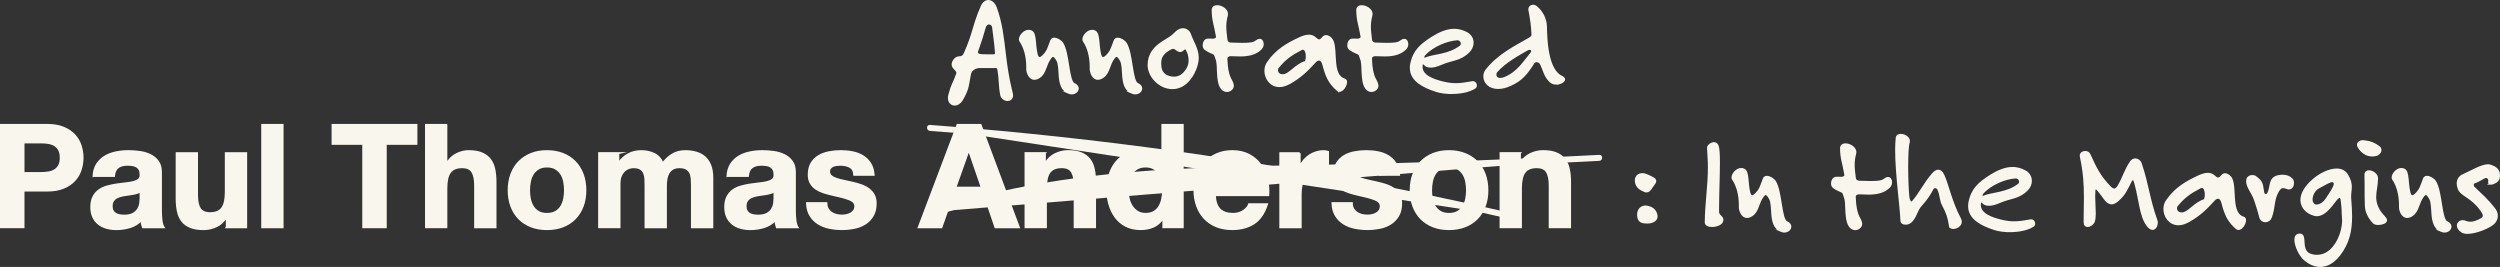 <?xml version="1.0" encoding="UTF-8"?>
<svg id="Layer_2" data-name="Layer 2" xmlns="http://www.w3.org/2000/svg" viewBox="0 0 1256.15 134.14">
  <rect x="0" y="0" width="1256.15" height="134.14" fill="#333333" stroke="none"/>
  <defs>
    <style>
      .cls-1 {
        stroke: #f9f6ee;
        stroke-miterlimit: 10;
      }

      .cls-1, .cls-2 {
        fill: #f9f6ee;
      }
    </style>
  </defs>
  <g id="Layer_1-2" data-name="Layer 1">
    <g>
      <g>
        <path class="cls-1" d="M23.68,62.77c3.22,0,5.95.47,8.21,1.4,2.26.94,4.09,2.17,5.51,3.71,1.42,1.54,2.45,3.29,3.1,5.26.65,1.97.97,4.01.97,6.12s-.32,4.09-.97,6.08c-.65,1.99-1.68,3.76-3.1,5.29-1.42,1.54-3.25,2.77-5.51,3.71-2.26.94-4.99,1.4-8.21,1.4h-11.88v18.43H.5v-51.41h23.18ZM20.59,86.96c1.3,0,2.54-.1,3.74-.29,1.2-.19,2.26-.56,3.17-1.12.91-.55,1.64-1.33,2.2-2.34.55-1.01.83-2.33.83-3.96s-.28-2.95-.83-3.96c-.55-1.01-1.28-1.79-2.2-2.34-.91-.55-1.97-.92-3.17-1.12-1.2-.19-2.45-.29-3.74-.29h-8.78v15.41h8.78Z"/>
        <path class="cls-1" d="M47.01,88.4c.14-2.4.74-4.39,1.8-5.98,1.06-1.58,2.4-2.86,4.03-3.82,1.63-.96,3.47-1.64,5.51-2.05,2.04-.41,4.09-.61,6.16-.61,1.87,0,3.77.13,5.69.4,1.92.26,3.67.78,5.26,1.55,1.58.77,2.88,1.84,3.89,3.2,1.01,1.37,1.51,3.18,1.51,5.44v19.37c0,1.68.1,3.29.29,4.82.19,1.54.53,2.69,1.01,3.46h-10.37c-.19-.58-.35-1.16-.47-1.76-.12-.6-.2-1.21-.25-1.84-1.63,1.68-3.55,2.86-5.76,3.53-2.21.67-4.46,1.01-6.77,1.01-1.78,0-3.43-.22-4.97-.65-1.54-.43-2.88-1.1-4.03-2.02-1.15-.91-2.05-2.06-2.7-3.46-.65-1.39-.97-3.05-.97-4.97,0-2.11.37-3.85,1.12-5.22.74-1.37,1.7-2.46,2.88-3.28,1.18-.82,2.52-1.43,4.03-1.84,1.51-.41,3.04-.73,4.57-.97,1.54-.24,3.05-.43,4.54-.58,1.49-.14,2.81-.36,3.96-.65,1.15-.29,2.06-.71,2.74-1.26.67-.55.98-1.36.94-2.41,0-1.1-.18-1.98-.54-2.63-.36-.65-.84-1.15-1.44-1.51-.6-.36-1.3-.6-2.09-.72-.79-.12-1.64-.18-2.56-.18-2.02,0-3.6.43-4.75,1.3-1.15.86-1.82,2.3-2.02,4.32h-10.22ZM70.63,95.96c-.43.38-.97.68-1.62.9-.65.22-1.34.4-2.09.54-.74.14-1.52.26-2.34.36-.82.1-1.63.22-2.45.36-.77.14-1.52.34-2.27.58-.74.24-1.39.56-1.94.97-.55.41-1,.92-1.33,1.55-.34.62-.5,1.42-.5,2.38s.17,1.68.5,2.3c.33.62.79,1.12,1.37,1.48.58.36,1.25.61,2.02.76.77.14,1.56.22,2.38.22,2.02,0,3.58-.34,4.68-1.01,1.1-.67,1.92-1.48,2.45-2.41.53-.94.85-1.88.97-2.84.12-.96.18-1.73.18-2.3v-3.82Z"/>
        <path class="cls-1" d="M113.97,114.18v-5.18h-.22c-1.3,2.16-2.98,3.72-5.04,4.68-2.06.96-4.18,1.44-6.34,1.44-2.74,0-4.98-.36-6.73-1.08-1.75-.72-3.13-1.74-4.14-3.06-1.01-1.32-1.72-2.93-2.12-4.82-.41-1.9-.61-4-.61-6.3v-22.9h10.22v21.02c0,3.07.48,5.36,1.44,6.88.96,1.51,2.66,2.27,5.11,2.27,2.78,0,4.8-.83,6.05-2.48,1.25-1.66,1.87-4.38,1.87-8.17v-19.51h10.22v37.22h-9.72Z"/>
        <path class="cls-1" d="M141.98,62.77v51.41h-10.22v-51.41h10.22Z"/>
        <path class="cls-1" d="M167.11,72.27v-9.5h42.12v9.5h-15.41v41.9h-11.3v-41.9h-15.41Z"/>
        <path class="cls-1" d="M224.27,62.77v19.37h.22c1.3-2.16,2.95-3.73,4.97-4.72,2.02-.98,3.98-1.48,5.9-1.48,2.74,0,4.98.37,6.73,1.12,1.75.75,3.13,1.78,4.14,3.1,1.01,1.32,1.72,2.93,2.12,4.82.41,1.9.61,4,.61,6.3v22.9h-10.22v-21.02c0-3.07-.48-5.36-1.44-6.88-.96-1.51-2.66-2.27-5.11-2.27-2.78,0-4.8.83-6.05,2.48-1.25,1.66-1.87,4.38-1.87,8.17v19.51h-10.22v-51.41h10.22Z"/>
        <path class="cls-1" d="M256.96,87.5c.91-2.42,2.21-4.49,3.89-6.19,1.68-1.7,3.7-3.02,6.05-3.96,2.35-.94,4.99-1.4,7.92-1.4s5.58.47,7.96,1.4,4.4,2.26,6.08,3.96c1.68,1.7,2.98,3.77,3.89,6.19.91,2.42,1.37,5.12,1.37,8.1s-.46,5.66-1.37,8.06c-.91,2.4-2.21,4.45-3.89,6.16-1.68,1.7-3.71,3.01-6.08,3.92-2.38.91-5.03,1.37-7.96,1.37s-5.57-.46-7.92-1.37c-2.35-.91-4.37-2.22-6.05-3.92-1.68-1.7-2.98-3.76-3.89-6.16-.91-2.4-1.37-5.09-1.37-8.06s.46-5.68,1.37-8.1ZM266.25,99.96c.29,1.42.78,2.69,1.48,3.82.7,1.13,1.62,2.03,2.77,2.7,1.15.67,2.59,1.01,4.32,1.01s3.18-.34,4.36-1.01c1.18-.67,2.11-1.57,2.81-2.7.7-1.13,1.19-2.4,1.48-3.82.29-1.42.43-2.87.43-4.36s-.14-2.95-.43-4.39c-.29-1.44-.78-2.71-1.48-3.82-.7-1.1-1.63-2-2.81-2.7-1.18-.7-2.63-1.04-4.36-1.04s-3.17.35-4.32,1.04c-1.15.7-2.08,1.6-2.77,2.7-.7,1.1-1.19,2.38-1.48,3.82-.29,1.44-.43,2.9-.43,4.39s.14,2.94.43,4.36Z"/>
        <path class="cls-1" d="M310.67,76.95v5.04h.14c1.34-1.92,2.96-3.41,4.86-4.46,1.9-1.06,4.07-1.58,6.52-1.58s4.5.46,6.44,1.37c1.94.91,3.42,2.52,4.43,4.82,1.1-1.63,2.6-3.07,4.5-4.32,1.9-1.25,4.14-1.87,6.73-1.87,1.97,0,3.79.24,5.47.72,1.68.48,3.12,1.25,4.32,2.3,1.2,1.06,2.14,2.44,2.81,4.14.67,1.7,1.01,3.76,1.01,6.16v24.91h-10.22v-21.1c0-1.25-.05-2.42-.14-3.53-.1-1.1-.36-2.06-.79-2.88-.43-.82-1.07-1.46-1.91-1.94-.84-.48-1.98-.72-3.42-.72s-2.6.28-3.49.83c-.89.55-1.58,1.27-2.09,2.16-.5.89-.84,1.9-1.01,3.02-.17,1.13-.25,2.27-.25,3.42v20.74h-10.22v-20.88c0-1.1-.02-2.2-.07-3.28-.05-1.08-.25-2.08-.61-2.99-.36-.91-.96-1.64-1.8-2.2-.84-.55-2.08-.83-3.71-.83-.48,0-1.12.11-1.91.32-.79.22-1.56.62-2.3,1.22-.74.6-1.38,1.46-1.91,2.59-.53,1.13-.79,2.6-.79,4.43v21.6h-10.22v-37.22h9.65Z"/>
        <path class="cls-1" d="M365.54,88.4c.14-2.4.74-4.39,1.8-5.98,1.06-1.58,2.4-2.86,4.03-3.82,1.63-.96,3.47-1.64,5.51-2.05,2.04-.41,4.09-.61,6.16-.61,1.87,0,3.77.13,5.69.4,1.92.26,3.67.78,5.26,1.55,1.58.77,2.88,1.84,3.89,3.2,1.01,1.37,1.51,3.18,1.51,5.44v19.37c0,1.68.1,3.29.29,4.82.19,1.54.53,2.69,1.01,3.46h-10.37c-.19-.58-.35-1.16-.47-1.76-.12-.6-.2-1.21-.25-1.84-1.63,1.68-3.55,2.86-5.76,3.53-2.21.67-4.46,1.01-6.77,1.01-1.78,0-3.43-.22-4.97-.65-1.54-.43-2.88-1.1-4.03-2.02-1.15-.91-2.05-2.06-2.7-3.46-.65-1.39-.97-3.05-.97-4.97,0-2.11.37-3.85,1.12-5.22.74-1.37,1.7-2.46,2.88-3.28,1.18-.82,2.52-1.43,4.03-1.84,1.51-.41,3.04-.73,4.57-.97,1.54-.24,3.05-.43,4.54-.58,1.49-.14,2.81-.36,3.96-.65,1.15-.29,2.06-.71,2.74-1.26.67-.55.98-1.36.94-2.41,0-1.1-.18-1.98-.54-2.63-.36-.65-.84-1.15-1.44-1.51-.6-.36-1.3-.6-2.09-.72-.79-.12-1.64-.18-2.56-.18-2.02,0-3.6.43-4.75,1.3-1.15.86-1.82,2.3-2.02,4.32h-10.22ZM389.15,95.96c-.43.38-.97.68-1.62.9-.65.22-1.34.4-2.09.54-.74.14-1.52.26-2.34.36-.82.1-1.63.22-2.45.36-.77.14-1.52.34-2.27.58-.74.24-1.39.56-1.94.97-.55.41-1,.92-1.33,1.55-.34.62-.5,1.42-.5,2.38s.17,1.68.5,2.3c.33.62.79,1.12,1.37,1.48.58.36,1.25.61,2.02.76.77.14,1.56.22,2.38.22,2.02,0,3.58-.34,4.68-1.01,1.1-.67,1.92-1.48,2.45-2.41.53-.94.85-1.88.97-2.84.12-.96.18-1.73.18-2.3v-3.82Z"/>
        <path class="cls-1" d="M415.9,104.92c.46.79,1.04,1.44,1.76,1.94.72.5,1.55.88,2.48,1.12.94.24,1.91.36,2.92.36.72,0,1.48-.08,2.27-.25.79-.17,1.51-.43,2.16-.79s1.19-.84,1.62-1.44c.43-.6.65-1.36.65-2.27,0-1.54-1.02-2.69-3.06-3.46-2.04-.77-4.88-1.54-8.53-2.3-1.49-.33-2.94-.73-4.36-1.19-1.42-.46-2.68-1.06-3.78-1.8-1.1-.74-1.99-1.68-2.66-2.81-.67-1.13-1.01-2.51-1.01-4.14,0-2.4.47-4.37,1.4-5.9.94-1.54,2.17-2.75,3.71-3.64,1.54-.89,3.26-1.51,5.18-1.87,1.92-.36,3.89-.54,5.9-.54s3.97.19,5.87.58c1.9.38,3.59,1.03,5.08,1.94,1.49.91,2.72,2.12,3.71,3.64.98,1.51,1.57,3.42,1.76,5.72h-9.72c-.14-1.97-.89-3.3-2.23-4-1.34-.7-2.93-1.04-4.75-1.04-.58,0-1.2.04-1.87.11-.67.07-1.29.23-1.84.47-.55.24-1.02.59-1.4,1.04-.38.46-.58,1.07-.58,1.84,0,.91.34,1.66,1.01,2.23.67.58,1.55,1.04,2.63,1.4,1.08.36,2.32.68,3.71.97,1.39.29,2.81.6,4.25.94,1.49.34,2.94.74,4.36,1.22,1.42.48,2.68,1.12,3.78,1.91,1.1.79,1.99,1.78,2.66,2.95.67,1.18,1.01,2.63,1.01,4.36,0,2.45-.49,4.5-1.48,6.16-.98,1.66-2.27,2.99-3.85,4-1.58,1.01-3.4,1.72-5.44,2.12-2.04.41-4.12.61-6.23.61s-4.27-.22-6.34-.65c-2.06-.43-3.9-1.15-5.51-2.16-1.61-1.01-2.93-2.34-3.96-4-1.03-1.66-1.6-3.73-1.69-6.23h9.72c0,1.1.23,2.05.68,2.84Z"/>
        <path class="cls-1" d="M492.69,62.77l19.22,51.41h-11.74l-3.89-11.45h-19.22l-4.03,11.45h-11.38l19.44-51.41h11.59ZM493.33,94.3l-6.48-18.86h-.14l-6.7,18.86h13.32Z"/>
        <path class="cls-1" d="M525.01,76.95v5.18h.22c1.3-2.16,2.98-3.73,5.04-4.72,2.06-.98,4.18-1.48,6.34-1.48,2.74,0,4.98.37,6.73,1.12,1.75.75,3.13,1.78,4.14,3.1,1.01,1.32,1.72,2.93,2.12,4.82.41,1.9.61,4,.61,6.3v22.9h-10.22v-21.02c0-3.07-.48-5.36-1.44-6.88-.96-1.51-2.66-2.27-5.11-2.27-2.78,0-4.8.83-6.05,2.48-1.25,1.66-1.87,4.38-1.87,8.17v19.51h-10.22v-37.22h9.72Z"/>
        <path class="cls-1" d="M584.41,109.42c-1.2,2.02-2.77,3.47-4.72,4.36-1.94.89-4.14,1.33-6.59,1.33-2.78,0-5.23-.54-7.34-1.62-2.11-1.08-3.85-2.54-5.22-4.39-1.37-1.85-2.4-3.97-3.1-6.37-.7-2.4-1.04-4.9-1.04-7.49s.35-4.91,1.04-7.24c.7-2.33,1.73-4.38,3.1-6.16,1.37-1.77,3.08-3.2,5.15-4.28,2.06-1.08,4.46-1.62,7.2-1.62,2.21,0,4.31.47,6.3,1.4,1.99.94,3.56,2.32,4.72,4.14h.14v-18.72h10.22v51.41h-9.72v-4.75h-.14ZM583.98,91.03c-.29-1.42-.78-2.66-1.48-3.74-.7-1.08-1.6-1.96-2.7-2.63-1.1-.67-2.5-1.01-4.18-1.01s-3.1.34-4.25,1.01c-1.15.67-2.08,1.56-2.77,2.66-.7,1.1-1.2,2.36-1.51,3.78-.31,1.42-.47,2.89-.47,4.43,0,1.44.17,2.88.5,4.32.33,1.44.88,2.73,1.62,3.85.74,1.13,1.68,2.04,2.81,2.74,1.13.7,2.48,1.04,4.07,1.04,1.68,0,3.08-.34,4.21-1.01,1.13-.67,2.03-1.57,2.7-2.7.67-1.13,1.15-2.41,1.44-3.85s.43-2.93.43-4.46-.14-3.01-.43-4.43Z"/>
        <path class="cls-1" d="M612.92,105.25c1.54,1.49,3.74,2.23,6.62,2.23,2.06,0,3.84-.52,5.33-1.55,1.49-1.03,2.4-2.12,2.73-3.28h9c-1.44,4.46-3.65,7.66-6.62,9.58-2.98,1.92-6.58,2.88-10.8,2.88-2.93,0-5.57-.47-7.92-1.4-2.35-.94-4.34-2.27-5.97-4-1.63-1.73-2.89-3.79-3.78-6.19-.89-2.4-1.33-5.04-1.33-7.92s.46-5.38,1.37-7.78c.91-2.4,2.21-4.48,3.89-6.23,1.68-1.75,3.68-3.13,6.01-4.14,2.33-1.01,4.91-1.51,7.74-1.51,3.17,0,5.93.61,8.28,1.84,2.35,1.22,4.28,2.87,5.79,4.93,1.51,2.06,2.6,4.42,3.28,7.06.67,2.64.91,5.4.72,8.28h-26.86c.14,3.31.98,5.71,2.52,7.2ZM624.48,85.66c-1.22-1.34-3.08-2.02-5.58-2.02-1.63,0-2.99.28-4.07.83-1.08.55-1.94,1.24-2.59,2.05-.65.82-1.11,1.68-1.37,2.59-.27.91-.42,1.73-.47,2.45h16.63c-.48-2.59-1.33-4.56-2.56-5.9Z"/>
        <path class="cls-1" d="M653.03,76.95v6.91h.14c.48-1.15,1.13-2.22,1.94-3.2.82-.98,1.75-1.82,2.81-2.52,1.06-.7,2.18-1.24,3.38-1.62,1.2-.38,2.45-.58,3.74-.58.67,0,1.42.12,2.23.36v9.5c-.48-.1-1.06-.18-1.73-.25-.67-.07-1.32-.11-1.94-.11-1.87,0-3.46.31-4.75.94-1.3.62-2.34,1.48-3.13,2.56s-1.36,2.34-1.69,3.78c-.34,1.44-.5,3-.5,4.68v16.78h-10.22v-37.22h9.72Z"/>
        <path class="cls-1" d="M679.92,104.92c.46.79,1.04,1.44,1.76,1.94s1.55.88,2.48,1.12c.94.24,1.91.36,2.92.36.72,0,1.48-.08,2.27-.25.79-.17,1.51-.43,2.16-.79s1.19-.84,1.62-1.44c.43-.6.65-1.36.65-2.27,0-1.54-1.02-2.69-3.06-3.46-2.04-.77-4.88-1.54-8.53-2.3-1.49-.33-2.94-.73-4.36-1.19-1.42-.46-2.68-1.06-3.78-1.8-1.1-.74-1.99-1.68-2.66-2.81-.67-1.13-1.01-2.51-1.01-4.14,0-2.4.47-4.37,1.4-5.9.94-1.54,2.17-2.75,3.71-3.64,1.54-.89,3.26-1.51,5.18-1.87,1.92-.36,3.89-.54,5.9-.54s3.97.19,5.87.58c1.9.38,3.59,1.03,5.08,1.94,1.49.91,2.72,2.12,3.71,3.64.98,1.51,1.57,3.42,1.76,5.72h-9.72c-.14-1.97-.89-3.3-2.23-4-1.34-.7-2.93-1.04-4.75-1.04-.58,0-1.2.04-1.87.11-.67.07-1.29.23-1.84.47-.55.24-1.02.59-1.4,1.04-.38.46-.58,1.07-.58,1.84,0,.91.34,1.66,1.01,2.23.67.58,1.55,1.04,2.63,1.4,1.08.36,2.32.68,3.71.97s2.81.6,4.25.94c1.49.34,2.94.74,4.36,1.22,1.42.48,2.67,1.12,3.78,1.91,1.1.79,1.99,1.78,2.66,2.95.67,1.18,1.01,2.63,1.01,4.36,0,2.45-.49,4.5-1.48,6.16-.98,1.66-2.27,2.99-3.85,4-1.58,1.01-3.4,1.72-5.44,2.12s-4.12.61-6.23.61-4.27-.22-6.34-.65c-2.06-.43-3.9-1.15-5.51-2.16-1.61-1.01-2.93-2.34-3.96-4-1.03-1.66-1.6-3.73-1.69-6.23h9.72c0,1.1.23,2.05.68,2.84Z"/>
        <path class="cls-1" d="M710.19,87.5c.91-2.42,2.21-4.49,3.89-6.19,1.68-1.7,3.7-3.02,6.05-3.96,2.35-.94,4.99-1.4,7.92-1.4s5.58.47,7.96,1.4,4.4,2.26,6.08,3.96c1.68,1.7,2.98,3.77,3.89,6.19.91,2.42,1.37,5.12,1.37,8.1s-.46,5.66-1.37,8.06c-.91,2.4-2.21,4.45-3.89,6.16-1.68,1.7-3.71,3.01-6.08,3.92-2.38.91-5.03,1.37-7.96,1.37s-5.57-.46-7.92-1.37c-2.35-.91-4.37-2.22-6.05-3.92-1.68-1.7-2.98-3.76-3.89-6.16-.91-2.4-1.37-5.09-1.37-8.06s.46-5.68,1.37-8.1ZM719.48,99.96c.29,1.42.78,2.69,1.48,3.82.7,1.13,1.62,2.03,2.77,2.7,1.15.67,2.59,1.01,4.32,1.01s3.18-.34,4.36-1.01c1.17-.67,2.11-1.57,2.81-2.7.7-1.13,1.19-2.4,1.48-3.82.29-1.42.43-2.87.43-4.36s-.14-2.95-.43-4.39c-.29-1.44-.78-2.71-1.48-3.82-.7-1.1-1.63-2-2.81-2.7-1.18-.7-2.63-1.04-4.36-1.04s-3.17.35-4.32,1.04c-1.15.7-2.08,1.6-2.77,2.7-.7,1.1-1.19,2.38-1.48,3.82-.29,1.44-.43,2.9-.43,4.39s.14,2.94.43,4.36Z"/>
        <path class="cls-1" d="M763.69,76.95v5.18h.22c1.3-2.16,2.98-3.73,5.04-4.72,2.06-.98,4.18-1.48,6.34-1.48,2.74,0,4.98.37,6.73,1.12,1.75.75,3.13,1.78,4.14,3.1,1.01,1.32,1.72,2.93,2.12,4.82.41,1.9.61,4,.61,6.3v22.9h-10.22v-21.02c0-3.07-.48-5.36-1.44-6.88-.96-1.51-2.66-2.27-5.11-2.27-2.78,0-4.8.83-6.05,2.48-1.25,1.66-1.87,4.38-1.87,8.17v19.51h-10.22v-37.22h9.72Z"/>
      </g>
      <g>
        <path class="cls-1" d="M827.33,96.2c-.22,0-.5,0-.79-.14-2.38-.94-4.1-2.09-4.54-4.54-.07-.29-.07-.58-.07-.86,0-1.94,1.37-3.17,3.31-3.17.86,0,1.8.29,2.81.79,1.37.72,3.67,1.37,3.67,2.74,0,.36-.22.86-.65,1.37-1.3,1.51-2.09,3.82-3.74,3.82ZM823.08,107.94c0-3.02,2.02-4.18,3.74-4.18.86,0,2.45.43,3.53,1.15,1.22.86,2.02,2.38,2.02,3.89,0,2.02-2.45,3.02-4.54,3.02-2.38,0-4.75-.14-4.75-3.89Z"/>
        <path class="cls-1" d="M865.42,110.6c-.07,1.94-2.88,2.95-5.18,2.95-1.73,0-3.17-.58-3.17-1.8.07-9.58,1.58-17.93,1.58-27.87,0-3.02-.29-6.19-.43-9.58v-.07c-.07-.94,1.58-2.3,3.02-2.3.72,0,1.37.36,1.73,1.22.58,1.3.72,4.54.72,8.71,0,6.77-.43,15.99-.43,23.62v.94c0,2.09,2.23,2.38,2.16,4.03v.14Z"/>
        <path class="cls-1" d="M894.72,115.93c-6.05-2.74-3.24-12.46-5.4-16.2-.87-1.58-1.58-2.23-2.16-2.23-.43,0-.87.36-1.3.94-2.66,3.38-2.38,7.56-5.62,9.72-.94.65-1.8.86-2.45.86-2.59,0-3.6-3.46-3.6-4.9v-1.22c0-5.18-1.37-9.94-3.46-12.89-.14-.22-.22-.5-.22-.86,0-1.66,2.09-4.25,4.39-4.25.43,0,.94.07,1.44.36,2.16,1.15,1.44,6.84,2.59,11.45.29,1.3.86,1.87,1.51,1.87.5,0,1.15-.43,1.73-1.01,2.45-2.45,2.59-3.89,4.1-7.78.29-.65.79-.94,1.51-.94,1.37,0,3.31,1.15,4.1,2.45,3.17,5.11,2.81,19.01,5.83,20.31,1.3.58,1.87,1.44,1.87,2.23,0,1.3-1.3,2.52-3.03,2.52-.58,0-1.22-.14-1.87-.43Z"/>
        <path class="cls-1" d="M938.71,97.28c-1.73,0-3.38-.14-4.61-.14h-.07c-1.08,0-2.16.72-2.09,1.8v.14c.36,10.15,2.81,10.15,3.24,13.18v.29c0,1.37-1.44,2.59-3.02,2.59-.86,0-1.8-.36-2.59-1.37-2.74-3.53-1.3-11.74-2.59-14.69-.5-1.15-.43-2.3-1.51-2.81-1.37-.65-2.38-.94-4.1-2.16-.58-.43-.86-1.15-.86-1.94,0-1.3.65-2.59,1.73-2.81.5-.07.94-.07,1.37-.07.5,0,1.01.07,1.66.07.94,0,2.09-.65,1.95-1.51-1.01-6.12-2.16-8.14-2.16-13.39,0-1.37,1.01-1.94,2.23-1.94,2.09,0,4.97,1.66,4.97,3.89,0,.22,0,.43-.07.65-.58,2.23-.79,3.96-.79,5.76,0,2.02.29,4.03.58,6.55.14,1.22,1.01,1.87,2.16,1.94,2.3.07,4.1.14,5.62.14,6.19,0,6.26-.72,7.78-1.66.43-.29.79-.36,1.15-.36.94,0,1.51,1.01,1.51,2.09,0,.86-.29,1.73-.94,2.38-2.81,2.88-6.91,3.38-10.51,3.38Z"/>
        <path class="cls-1" d="M979.82,113.55c-.72-4.54-1.58-6.84-3.46-10.37-1.51-2.88-.94-4.54-2.38-7.99-.29-.65-.94-1.15-1.66-1.15-.5,0-1.01.22-1.37.94-1.15,2.23-2.95,5.11-5.62,7.99-2.59,2.81-2.38,5.62-5.18,8.42-.65.65-1.73,1.01-2.66,1.01-1.08,0-2.02-.43-2.09-1.44-.43-8.78-2.66-23.76-2.66-35.5,0-2.16.07-4.25.29-6.19.07-1.08.94-1.51,2.02-1.51,1.8,0,4.1,1.37,4.1,3.02,0,.22,0,.43-.07.65-.58,1.66-.79,6.91-.79,12.67,0,5.33.21,11.02.58,14.76.14,1.66.86,2.88,1.58,2.88.21,0,.36-.07.58-.29,3.89-4.39,5.69-8.93,10.15-14.04.94-1.08,1.87-1.66,2.74-1.66.94,0,1.73.72,2.45,2.09,2.02,4.03,4.03,13.9,8.43,22.03.29.58.43,1.08.43,1.51,0,2.02-2.23,3.17-3.82,3.17-.79,0-1.44-.29-1.58-1.01Z"/>
        <path class="cls-1" d="M1009.85,116.15c-2.88,0-5.69-.36-7.78-1.08-6.19-2.02-12.67-5.18-12.67-11.45,0-.58,0-1.15.14-1.8,1.3-6.91,5.11-10.01,10.66-13.54,3.67-2.3,7.34-3.89,11.02-3.89,2.02,0,4.03.5,6.12,1.58s3.1,2.95,3.1,4.9c0,1.58-.65,3.24-2.09,4.61-4.32,4.25-8.35,3.67-13.68,6.05-2.16.94-3.89,1.37-5.26,1.37-1.51,0-2.59-.5-3.1-1.22-.14-.22-.5-.5-.79-.5-.65,0-.72,1.22-.72,1.8,0,4.68,5.83,6.62,10.3,7.78,2.59.65,4.68.94,6.84.94,2.52,0,4.97-.36,8.14-.94.14,0,.29-.07.43-.07,1.08,0,1.58.86,1.58,1.66,0,.5-.22.94-.58,1.15-2.88,1.87-7.42,2.66-11.67,2.66ZM996.31,96.78c-.43.43-.65,1.01-.65,1.37,0,.43.21.72.65.72.22,0,.5-.07.86-.22,3.89-1.58,11.23-1.44,16.99-5.76.65-.43.86-1.01.86-1.58,0-1.08-1.01-2.16-2.16-2.16-5.54.29-12.67,3.46-16.56,7.63Z"/>
        <path class="cls-1" d="M1079.11,113.34c-3.67-4.68-3.82-12.82-6.19-21.17-.22-.86-.58-2.23-1.22-2.23-.29,0-.72.36-1.22,1.37-1.94,3.74-2.81,6.05-5.9,8.93-1.15,1.08-2.3,1.94-3.6,1.94-.94,0-1.95-.5-3.03-1.8-1.51-1.87-2.23-3.24-3.89-5.04-.43-.5-.79-.79-1.08-.79-.36,0-.58.5-.65,1.8-.07.79-.07,1.58-.07,2.38,0,3.1.29,6.12.29,8.64,0,1.58-.14,2.95-.5,3.96-.43,1.15-1.94,2.23-3.1,2.23-.86,0-1.51-.5-1.51-1.94,0-4.82.14-8.86.14-12.67,0-6.48-.36-12.31-2.02-20.16-.07-.22-.07-.36-.07-.5,0-1.3,1.08-1.94,2.23-1.94.86,0,1.73.36,2.16,1.3,3.1,6.91,5.33,11.3,10.37,16.42.65.65,1.37,1.15,2.09,1.15.65,0,1.3-.43,1.95-1.44,2.88-4.68,3.31-7.99,6.48-12.53.58-.79,1.37-1.15,2.16-1.15,1.15,0,2.23.72,2.74,2.16,3.67,11.02,4.03,17.93,7.92,28.66.07.22.14.58.14.86,0,1.44-.79,3.24-2.16,3.24-.65,0-1.51-.43-2.45-1.66Z"/>
        <path class="cls-1" d="M1123.82,114.71c-4.39-3.74-5.76-7.42-7.2-12.96-.43-1.73-1.3-2.38-2.09-2.38s-1.58.5-2.09,1.08c-4.18,4.54-7.13,7.49-12.67,10.66-1.94,1.08-3.67,1.58-5.18,1.58-4.39,0-7.06-3.89-7.06-7.7,0-1.37.36-2.81,1.15-3.96,4.39-6.55,10.15-9.65,15.98-12.39,1.58-.72,3.17-1.3,4.68-1.3,1.08,0,2.16.29,3.1,1.15.79.72,1.44,1.22,2.09,1.22.58,0,1.15-.36,1.94-1.37.43-.5.94-.79,1.51-.79,1.29,0,2.66,1.15,3.24,2.38,2.3,5.18-.72,17.5,6.05,19.44.58.14.79.65.79,1.3,0,1.66-1.66,4.39-3.31,4.39-.29,0-.65-.07-.94-.36ZM1105.24,94.26c-4.97,2.66-7.78,4.61-11.38,8.93-.36.43-.5.94-.5,1.51,0,1.22.86,2.52,2.88,2.52h.07c3.38-.07,6.19-5.04,11.23-6.62.43-.14.79-1.44.79-2.88,0-1.8-.58-3.82-2.02-3.82-.29,0-.65.14-1.08.36Z"/>
        <path class="cls-1" d="M1149.31,94.54c-.72-.29-1.44-.5-2.09-.5-.79,0-1.51.29-2.23,1.37-3.17,4.75-1.94,8.79-4.1,14.04-.5,1.15-1.58,1.73-2.66,1.73s-2.16-.65-2.52-1.94c-.86-3.46-1.51-5.26-2.59-8.64-1.22-3.74-4.03-6.55-4.03-9.5,0-.36.07-.72.14-1.08.29-1.01,1.37-1.58,2.45-1.58.58,0,1.22.14,1.66.5,3.82,2.88,3.02,3.82,3.89,7.99.14.58.65,1.08,1.29,1.08.43,0,.94-.29,1.3-1.08,1.58-3.46.29-7.42,4.97-8.42.72-.14,1.44-.22,2.09-.22,1.8,0,3.38.5,4.61,1.73.43.43.65,1.15.65,1.94,0,1.37-.65,2.74-2.02,2.74-.22,0-.5,0-.79-.14Z"/>
        <path class="cls-1" d="M1165.87,133.64c-2.66,0-5.4-1.15-7.85-3.24-2.45-2.09-4.68-6.91-4.68-9.94,0-1.51.58-2.59,2.09-2.59h.43c3.31.43-.86,8.78,5.83,10.37.86.22,1.73.29,2.52.29,8.57,0,13.11-10.87,13.11-17.86,0-.43-.07-.86-.07-1.22-.29-3.46.07-3.17-.65-8.86-.07-.65-.36-1.66-1.08-1.66-.29,0-.65.22-1.08.58-1.51,1.3-5.47,8.64-10.37,8.64-.43,0-.86-.07-1.3-.22-3.67-1.01-6.41-3.82-6.41-7.42,0-2.95,1.8-6.55,6.12-10.23,3.02-2.59,7.71-5.11,11.59-5.11,2.16,0,4.1.79,5.33,2.88,1.44,2.45,1.8,4.18,1.8,5.9,0,1.51-.36,3.02-.36,4.97,0,.36.07.79.07,1.22.22,2.95.43,5.83.43,8.64,0,6.77-1.15,13.18-6.05,19.44-2.88,3.67-6.19,5.4-9.43,5.4ZM1171.91,91.02c-1.44,0-4.1,1.73-6.77,3.1-2.23,1.08-3.67,3.89-3.67,6.05,0,.86.22,1.58.65,2.16.5.65,1.22.94,1.94.94,1.8,0,3.89-1.58,4.97-3.31,2.16-3.38,4.1-5.98,4.1-7.56,0-.43-.14-.79-.43-1.08-.22-.14-.43-.29-.79-.29Z"/>
        <path class="cls-1" d="M1192,78.13c-3.31,0-5.47-2.02-6.91-4.32-.22-.36-.29-.65-.29-1.01,0-.94.79-1.87,2.59-1.87.22,0,.43.07.72.07,2.95.36,4.9,1.15,7.13,2.81.65.43.86,1.01.86,1.58,0,1.15-1.15,2.3-2.38,2.52-.65.14-1.22.22-1.73.22ZM1192.65,111.83c-2.38-2.59-3.75-5.33-3.89-8.21-.14-3.1-.14-5.47-.14-7.92v-2.59c0-1.58-.07-3.31-.07-5.26v-.07c0-1.22.79-1.73,1.73-1.73,1.73,0,4.18,1.58,4.1,3.6v.14c-.07,3.53-.94,6.34-.94,9.14,0,1.73.29,3.38,1.15,5.33,1.08,2.38,2.23,3.46,3.89,5.4.29.36.43.72.43,1.01,0,1.15-2.02,1.87-3.89,1.87-1.01,0-1.94-.22-2.38-.72Z"/>
        <path class="cls-1" d="M1226.42,115.93c-6.05-2.74-3.24-12.46-5.4-16.2-.87-1.58-1.58-2.23-2.16-2.23-.43,0-.87.36-1.3.94-2.66,3.38-2.38,7.56-5.62,9.72-.94.65-1.8.86-2.45.86-2.59,0-3.6-3.46-3.6-4.9v-1.22c0-5.18-1.37-9.94-3.46-12.89-.14-.22-.22-.5-.22-.86,0-1.66,2.09-4.25,4.39-4.25.43,0,.94.07,1.44.36,2.16,1.15,1.44,6.84,2.59,11.45.29,1.3.86,1.87,1.51,1.87.5,0,1.15-.43,1.73-1.01,2.45-2.45,2.59-3.89,4.1-7.78.29-.65.79-.94,1.51-.94,1.37,0,3.31,1.15,4.1,2.45,3.17,5.11,2.81,19.01,5.83,20.31,1.3.58,1.87,1.44,1.87,2.23,0,1.3-1.3,2.52-3.03,2.52-.58,0-1.22-.14-1.87-.43Z"/>
        <path class="cls-1" d="M1251.55,92.31c-.5,0-.87-.14-.87-.65v-.14c0-.22.07-.43.07-.65,0-1.3-.79-1.94-1.66-1.94-.22,0-.5.07-.79.22-1.66.79-2.95,1.8-5.19,2.59-.43.14-.65.65-.65,1.15,0,.43.14.94.43,1.22,4.32,4.18,6.77,6.26,10.37,10.8.86,1.15,1.3,2.3,1.3,3.53,0,1.44-.58,2.74-1.73,3.82-2.09,1.94-8.71,4.75-13.03,4.75-1.08,0-2.09-.22-2.74-.65-1.51-.94-2.09-2.09-2.09-3.02,0-1.22,1.01-2.23,2.45-2.23.43,0,.86.07,1.37.29.79.36,1.66.5,2.45.5,1.8,0,3.67-.72,5.54-1.8.86-.5,1.22-1.08,1.22-1.73,0-.94-.65-1.94-1.44-3.02-5.04-6.91-9.94-6.98-11.23-10.8-.29-.79-.43-1.58-.43-2.38,0-1.8.87-3.31,2.59-4.1,3.6-1.58,9.36-5.04,12.53-5.04.36,0,.65,0,.86.07,3.6,1.01,4.75,2.66,4.75,4.9,0,.58-.07,1.15-.22,1.8-.29,1.22-2.59,2.52-3.89,2.52Z"/>
      </g>
      <g>
        <path class="cls-1" d="M503.05,47.66c-.94-4.97-.5-7.49-1.44-12.82-.14-.65-.5-1.15-1.15-1.15h-7.99c-2.45,0-4.61,1.22-5.11,3.6-1.08,5.11-.58,6.91-4.03,12.82-1.01,1.66-2.38,2.45-3.6,2.45-1.58,0-2.95-1.22-2.95-3.38,0-.43.07-.94.22-1.51,1.51-5.76,2.16-5.4,3.89-10.37.07-.22.14-.43.14-.65,0-1.08-1.01-1.73-1.87-2.81-.36-.43-.5-.86-.5-1.44,0-1.58,1.44-3.46,3.1-3.6,1.51-.14,2.23-.14,3.17-2.3,4.61-10.51,4.03-13.39,8.35-23.26.79-1.87,2.09-2.74,3.31-2.74,1.51,0,2.95,1.22,3.74,3.31,2.88,7.78,3.6,15.19,4.61,23.55.65,5.47,1.44,11.31,3.1,18.07.14.72.5,1.66.5,2.52,0,1.58-1.08,2.3-2.23,2.3-1.37,0-2.95-.94-3.24-2.59ZM499.01,13.82c-.14-1.3-1.08-2.02-2.09-2.02-.86,0-1.73.58-2.09,1.87-1.15,4.1-1.87,6.34-3.17,10.08-.22.65-.79,2.02-.79,2.45,0,.58.43,1.15,1.08,1.3,1.22.29,2.45.29,3.74.29h3.6c.65,0,1.15-.36,1.15-1.01,0-.36-.07-1.37-.14-1.94-.29-3.82-.79-6.62-1.3-11.02Z"/>
        <path class="cls-1" d="M536.67,46.51c-6.05-2.74-3.24-12.46-5.4-16.2-.86-1.58-1.58-2.23-2.16-2.23-.43,0-.86.36-1.3.94-2.66,3.38-2.38,7.56-5.62,9.72-.94.65-1.8.86-2.45.86-2.59,0-3.6-3.46-3.6-4.9v-1.22c0-5.18-1.37-9.94-3.46-12.89-.14-.22-.22-.5-.22-.86,0-1.66,2.09-4.25,4.39-4.25.43,0,.94.07,1.44.36,2.16,1.15,1.44,6.84,2.59,11.45.29,1.3.86,1.87,1.51,1.87.5,0,1.15-.43,1.73-1.01,2.45-2.45,2.59-3.89,4.1-7.78.29-.65.79-.94,1.51-.94,1.37,0,3.31,1.15,4.1,2.45,3.17,5.11,2.81,19.01,5.83,20.31,1.3.58,1.87,1.44,1.87,2.23,0,1.3-1.3,2.52-3.02,2.52-.58,0-1.22-.14-1.87-.43Z"/>
        <path class="cls-1" d="M568.56,46.51c-6.05-2.74-3.24-12.46-5.4-16.2-.86-1.58-1.58-2.23-2.16-2.23-.43,0-.86.36-1.3.94-2.66,3.38-2.38,7.56-5.62,9.72-.94.65-1.8.86-2.45.86-2.59,0-3.6-3.46-3.6-4.9v-1.22c0-5.18-1.37-9.94-3.46-12.89-.14-.22-.22-.5-.22-.86,0-1.66,2.09-4.25,4.39-4.25.43,0,.94.07,1.44.36,2.16,1.15,1.44,6.84,2.59,11.45.29,1.3.86,1.87,1.51,1.87.5,0,1.15-.43,1.73-1.01,2.45-2.45,2.59-3.89,4.1-7.78.29-.65.79-.94,1.51-.94,1.37,0,3.31,1.15,4.1,2.45,3.17,5.11,2.81,19.01,5.83,20.31,1.3.58,1.87,1.44,1.87,2.23,0,1.3-1.3,2.52-3.02,2.52-.58,0-1.22-.14-1.87-.43Z"/>
        <path class="cls-1" d="M589.08,44.28c-3.31,0-6.48-1.51-8.93-4.25-1.94-2.16-3.02-4.9-3.02-7.27,0-5.54,2.88-8.93,7.34-11.74,2.66-1.66,4.18-2.38,6.26-4.54,1.22-1.3,2.52-1.8,3.67-1.8,1.58,0,2.95,1.01,3.46,2.45,1.37,3.89,3.96,7.49,3.96,11.88,0,2.09-.58,4.1-1.22,5.69-2.09,5.33-6.12,9.58-11.52,9.58ZM595.56,24.19c-.65,0-1.3,1.44-2.59,1.44-.58,0-1.08-.22-1.66-.65s-1.01-.94-1.8-.94c-.58,0-1.44.36-2.88,1.3-2.3,1.58-3.67,3.31-3.67,6.34,0,2.66.5,4.46,2.09,5.76,1.22,1.08,3.31,1.58,4.82,1.58,2.95,0,5.04-1.66,6.7-4.39.86-1.37,1.15-2.88,1.15-4.39,0-2.09-.65-4.1-1.58-5.54-.22-.36-.43-.5-.58-.5Z"/>
        <path class="cls-1" d="M622.99,27.86c-1.73,0-3.38-.14-4.61-.14h-.07c-1.08,0-2.16.72-2.09,1.8v.14c.36,10.15,2.81,10.15,3.24,13.18v.29c0,1.37-1.44,2.59-3.02,2.59-.86,0-1.8-.36-2.59-1.37-2.74-3.53-1.3-11.74-2.59-14.69-.5-1.15-.43-2.3-1.51-2.81-1.37-.65-2.38-.94-4.1-2.16-.58-.43-.86-1.15-.86-1.94,0-1.3.65-2.59,1.73-2.81.5-.07.94-.07,1.37-.07.5,0,1.01.07,1.66.07.94,0,2.09-.65,1.94-1.51-1.01-6.12-2.16-8.14-2.16-13.39,0-1.37,1.01-1.94,2.23-1.94,2.09,0,4.97,1.66,4.97,3.89,0,.22,0,.43-.07.65-.58,2.23-.79,3.96-.79,5.76,0,2.02.29,4.03.58,6.55.14,1.22,1.01,1.87,2.16,1.94,2.3.07,4.1.14,5.62.14,6.19,0,6.26-.72,7.78-1.66.43-.29.79-.36,1.15-.36.94,0,1.51,1.01,1.51,2.09,0,.86-.29,1.73-.94,2.38-2.81,2.88-6.91,3.38-10.51,3.38Z"/>
        <path class="cls-1" d="M672.1,45.29c-4.39-3.74-5.76-7.42-7.2-12.96-.43-1.73-1.3-2.38-2.09-2.38s-1.58.5-2.09,1.08c-4.18,4.54-7.13,7.49-12.67,10.66-1.94,1.08-3.67,1.58-5.18,1.58-4.39,0-7.06-3.89-7.06-7.7,0-1.37.36-2.81,1.15-3.96,4.39-6.55,10.15-9.65,15.99-12.39,1.58-.72,3.17-1.3,4.68-1.3,1.08,0,2.16.29,3.1,1.15.79.72,1.44,1.22,2.09,1.22.58,0,1.15-.36,1.94-1.37.43-.5.94-.79,1.51-.79,1.3,0,2.66,1.15,3.24,2.38,2.3,5.18-.72,17.5,6.05,19.44.58.14.79.65.79,1.3,0,1.66-1.66,4.39-3.31,4.39-.29,0-.65-.07-.94-.36ZM653.52,24.84c-4.97,2.66-7.78,4.61-11.38,8.93-.36.43-.5.94-.5,1.51,0,1.22.86,2.52,2.88,2.52h.07c3.38-.07,6.19-5.04,11.23-6.62.43-.14.79-1.44.79-2.88,0-1.8-.58-3.82-2.02-3.82-.29,0-.65.14-1.08.36Z"/>
        <path class="cls-1" d="M695.64,27.86c-1.73,0-3.38-.14-4.61-.14h-.07c-1.08,0-2.16.72-2.09,1.8v.14c.36,10.15,2.81,10.15,3.24,13.18v.29c0,1.37-1.44,2.59-3.02,2.59-.86,0-1.8-.36-2.59-1.37-2.74-3.53-1.3-11.74-2.59-14.69-.5-1.15-.43-2.3-1.51-2.81-1.37-.65-2.38-.94-4.1-2.16-.58-.43-.86-1.15-.86-1.94,0-1.3.65-2.59,1.73-2.81.5-.07.94-.07,1.37-.07.5,0,1.01.07,1.66.07.94,0,2.09-.65,1.94-1.51-1.01-6.12-2.16-8.14-2.16-13.39,0-1.37,1.01-1.94,2.23-1.94,2.09,0,4.97,1.66,4.97,3.89,0,.22,0,.43-.07.65-.58,2.23-.79,3.96-.79,5.76,0,2.02.29,4.03.58,6.55.14,1.22,1.01,1.87,2.16,1.94,2.3.07,4.1.14,5.62.14,6.19,0,6.26-.72,7.78-1.66.43-.29.79-.36,1.15-.36.94,0,1.51,1.01,1.51,2.09,0,.86-.29,1.73-.94,2.38-2.81,2.88-6.91,3.38-10.51,3.38Z"/>
        <path class="cls-1" d="M729.34,46.73c-2.88,0-5.69-.36-7.78-1.08-6.19-2.02-12.67-5.18-12.67-11.45,0-.58,0-1.15.14-1.8,1.3-6.91,5.11-10.01,10.66-13.54,3.67-2.3,7.34-3.89,11.02-3.89,2.02,0,4.03.5,6.12,1.58,2.09,1.08,3.1,2.95,3.1,4.9,0,1.58-.65,3.24-2.09,4.61-4.32,4.25-8.35,3.67-13.68,6.05-2.16.94-3.89,1.37-5.26,1.37-1.51,0-2.59-.5-3.1-1.22-.14-.22-.5-.5-.79-.5-.65,0-.72,1.22-.72,1.8,0,4.68,5.83,6.62,10.3,7.78,2.59.65,4.68.94,6.84.94,2.52,0,4.97-.36,8.14-.94.14,0,.29-.07.43-.07,1.08,0,1.58.86,1.58,1.66,0,.5-.22.94-.58,1.15-2.88,1.87-7.42,2.66-11.67,2.66ZM715.8,27.36c-.43.43-.65,1.01-.65,1.37,0,.43.22.72.65.72.22,0,.5-.07.86-.22,3.89-1.58,11.23-1.44,16.99-5.76.65-.43.86-1.01.86-1.58,0-1.08-1.01-2.16-2.16-2.16-5.54.29-12.67,3.46-16.56,7.63Z"/>
        <path class="cls-1" d="M781.97,42.05c-1.22,0-2.3-.43-3.17-1.3-2.74-2.74-2.88-5.33-4.61-8.79-.29-.58-1.22-1.22-2.16-1.22-.58,0-1.15.29-1.58.94-3.31,5.18-5.83,8.42-11.38,10.94-2.45,1.15-4.54,1.58-6.34,1.58-4.54,0-6.91-2.88-6.91-5.83,0-1.15.36-2.3,1.15-3.24,5.98-7.56,14.4-11.67,21.17-15.55.86-.5,1.87-1.08,1.87-2.09v-.07c-.14-4.18-.72-8.06-1.58-12.53v-.29c0-.94.79-1.73,1.87-1.73.5,0,1.15.22,1.73.72,2.45,2.09,4.68,5.54,4.75,9.79.14,6.34.5,21.89,7.92,25.2.86.43,1.22.86,1.22,1.3,0,.72-.86,1.37-1.8,1.73-.72.29-1.51.43-2.16.43ZM767.57,24.77c-4.54,2.59-11.38,6.26-15.7,11.23-.36.43-.5.94-.5,1.44,0,1.15.72,2.23,2.45,2.23.58,0,1.37-.14,2.23-.5,6.55-2.59,9.72-8.06,13.25-12.24.43-.5.58-.94.58-1.3,0-.72-.65-1.08-1.37-1.08-.29,0-.65.07-.94.22Z"/>
      </g>
      <g>
        <g>
          <path class="cls-2" d="M472.19,106.14c63.78-20.93,132.24-20.71,199.36-22.03,44.03-.86,88.05-2.47,132.03-4.81"/>
          <path class="cls-2" d="M472.59,107.59c20.03-6.56,40.67-11.09,61.5-14.19s42.08-4.8,63.23-5.82,42.45-1.37,63.68-1.76c22.29-.4,44.58-.95,66.87-1.7s44.84-1.72,67.25-2.86c2.82-.14,5.64-.29,8.46-.44,1.92-.1,1.93-3.1,0-3-22.57,1.2-45.15,2.21-67.74,3.03s-45.04,1.42-67.57,1.85c-21.23.4-42.46.69-63.67,1.56s-42.45,2.35-63.51,5.16-41.55,6.84-61.71,12.91c-2.54.76-5.07,1.56-7.59,2.38-1.83.6-1.04,3.5.8,2.89h0Z"/>
        </g>
        <g>
          <path class="cls-2" d="M467.22,64.28c99.19,7.37,197.82,22.42,294.7,44.97"/>
          <path class="cls-2" d="M467.22,65.78c19.32,1.44,38.62,3.16,57.88,5.18s38.56,4.33,57.79,6.93c19.2,2.6,38.36,5.49,57.47,8.66,19.11,3.18,38.17,6.64,57.18,10.39s37.96,7.78,56.84,12.1c2.38.54,4.76,1.09,7.14,1.65,1.88.44,2.68-2.45.8-2.89-18.95-4.41-37.96-8.53-57.03-12.37-19.07-3.83-38.2-7.38-57.38-10.64s-38.41-6.22-57.68-8.9-38.52-5.06-57.83-7.16c-19.26-2.09-38.55-3.89-57.86-5.4-2.43-.19-4.87-.38-7.3-.56-1.93-.14-1.92,2.86,0,3h0Z"/>
        </g>
      </g>
    </g>
  </g>
</svg>
